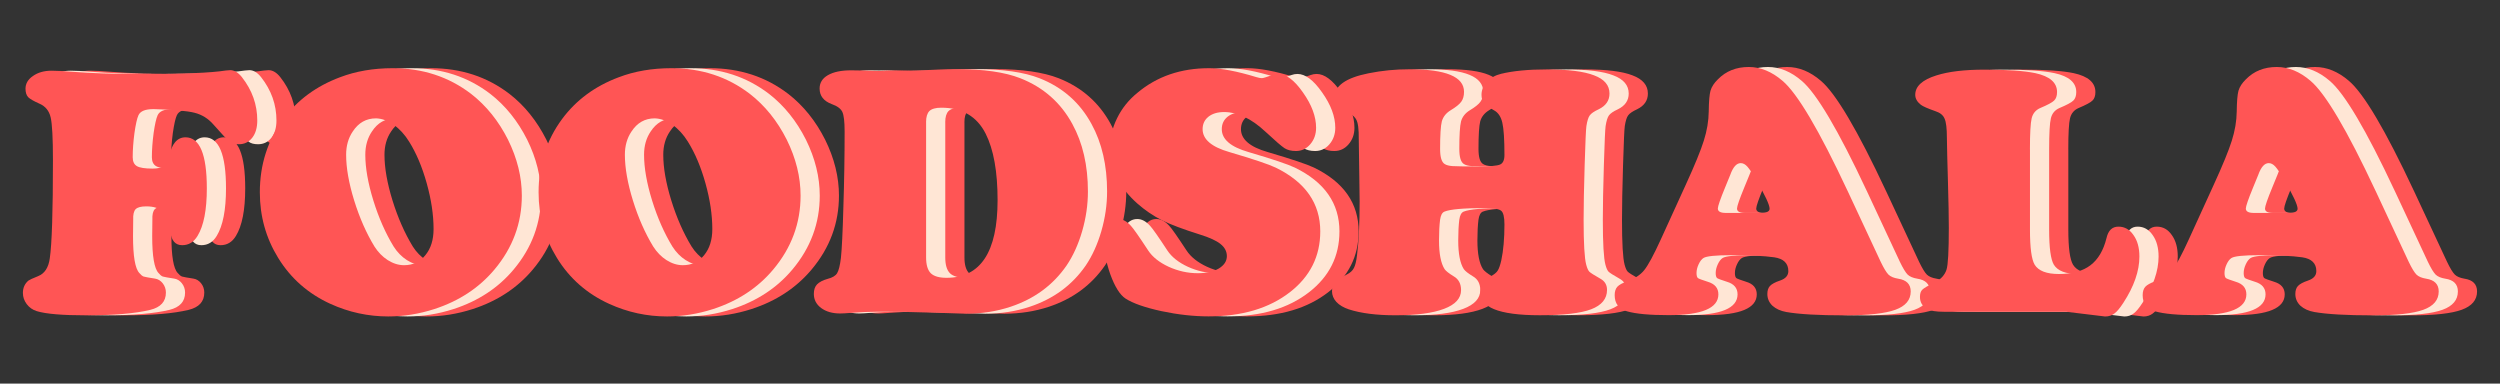 <?xml version="1.0" encoding="UTF-8" standalone="no"?>
<!-- Created with Inkscape (http://www.inkscape.org/) -->

<svg
   xmlns:dc="http://purl.org/dc/elements/1.1/"
   xmlns:cc="http://creativecommons.org/ns#"
   xmlns:rdf="http://www.w3.org/1999/02/22-rdf-syntax-ns#"
   xmlns:svg="http://www.w3.org/2000/svg"
   xmlns="http://www.w3.org/2000/svg"
   xmlns:sodipodi="http://sodipodi.sourceforge.net/DTD/sodipodi-0.dtd"
   xmlns:inkscape="http://www.inkscape.org/namespaces/inkscape"
   width="260.669"
   height="40"
   viewBox="0 0 68.969 10.583"
   version="1.1"
   id="svg8"
   inkscape:version="0.92.4 (5da689c313, 2019-01-14)"
   sodipodi:docname="food-logo.svg">
  <rect x="0" y="0" width="68.969" height="10.583" fill="#333333" stroke="none"/>
  <defs
     id="defs2" />
  <sodipodi:namedview
     id="base"
     pagecolor="#ffffff"
     bordercolor="#666666"
     borderopacity="1.0"
     inkscape:pageopacity="0.0"
     inkscape:pageshadow="2"
     inkscape:zoom="3.959798"
     inkscape:cx="157.96193"
     inkscape:cy="45.662995"
     inkscape:document-units="mm"
     inkscape:current-layer="g833"
     showgrid="false"
     units="px"
     inkscape:window-width="1920"
     inkscape:window-height="1001"
     inkscape:window-x="-9"
     inkscape:window-y="-9"
     inkscape:window-maximized="1" />
  <g
     inkscape:label="Layer 1"
     inkscape:groupmode="layer"
     id="layer1"
     transform="translate(0,-286.417)">
    <g
       id="g833"
       transform="translate(-6.8669523e-8,2.208)">
      <g
         id="g1007">
        <g
           id="g976">
          <g
             id="g946">
            <path
               d="m 5.289,287.219 q -0.333,0 -0.41,0.169 -0.058,0.125 -0.111,0.492 -0.048,0.367 -0.048,0.666 0,0.178 0.116,0.246 0.116,0.068 0.434,0.068 0.212,0 0.314,-0.077 0.101,-0.077 0.14,-0.26 0.111,-0.526 0.453,-0.526 0.588,0 0.588,1.408 0,0.892 -0.256,1.312 -0.154,0.256 -0.424,0.256 -0.285,0 -0.328,-0.381 -0.024,-0.246 -0.063,-0.347 -0.034,-0.101 -0.135,-0.193 -0.159,-0.15 -0.463,-0.15 -0.217,0 -0.294,0.077 -0.077,0.077 -0.068,0.294 0,0.039 -0.005,0.449 0,0.834 0.174,1.018 0.058,0.072 0.116,0.097 0.063,0.019 0.318,0.058 0.125,0.019 0.212,0.13 0.087,0.111 0.087,0.256 0,0.371 -0.434,0.477 -0.627,0.15 -1.76,0.15 -0.994,0 -1.37,-0.116 -0.169,-0.053 -0.275,-0.193 -0.106,-0.14 -0.106,-0.309 0,-0.212 0.154,-0.342 0.039,-0.029 0.265,-0.121 0.27,-0.106 0.323,-0.492 0.087,-0.593 0.087,-2.706 0,-0.912 -0.063,-1.182 -0.063,-0.27 -0.304,-0.376 -0.241,-0.106 -0.318,-0.183 -0.072,-0.082 -0.072,-0.232 0,-0.212 0.207,-0.352 0.207,-0.145 0.511,-0.145 0.193,0 0.564,0.029 0.786,0.063 1.881,0.063 1.751,0 2.359,-0.097 0.082,-0.01 0.125,-0.01 0.169,0 0.323,0.193 0.424,0.54 0.424,1.196 0,0.299 -0.14,0.477 -0.14,0.178 -0.367,0.178 -0.169,0 -0.256,-0.068 -0.087,-0.068 -0.444,-0.473 -0.217,-0.251 -0.526,-0.328 -0.304,-0.077 -1.138,-0.101 z"
               style="font-style:normal;font-variant:normal;font-weight:normal;font-stretch:normal;font-size:9.878px;line-height:1.25;font-family:'Cooper Black';-inkscape-font-specification:'Cooper Black, Normal';font-variant-ligatures:normal;font-variant-caps:normal;font-variant-numeric:normal;font-feature-settings:normal;text-align:start;letter-spacing:0px;word-spacing:0px;writing-mode:lr-tb;text-anchor:start;fill:#ff5555;fill-opacity:1;stroke:none;stroke-width:0.265"
               id="path835"
               inkscape:connector-curvature="0" />
            <path
               d="m 11.889,286.09 q 1.24,0 2.166,0.709 0.627,0.487 1.018,1.264 0.381,0.772 0.381,1.543 0,1.138 -0.752,2.035 -0.637,0.762 -1.664,1.095 -0.632,0.203 -1.268,0.203 -0.834,0 -1.596,-0.347 -0.921,-0.42 -1.442,-1.268 -0.506,-0.82 -0.506,-1.809 0,-1.148 0.651,-2.026 0.579,-0.781 1.558,-1.148 0.656,-0.251 1.457,-0.251 z m -0.458,1.384 q -0.405,0 -0.641,0.362 -0.183,0.27 -0.183,0.641 0,0.545 0.222,1.264 0.222,0.714 0.559,1.268 0.15,0.236 0.367,0.376 0.222,0.14 0.449,0.14 0.367,0 0.588,-0.275 0.227,-0.275 0.227,-0.723 0,-0.584 -0.188,-1.259 -0.188,-0.675 -0.487,-1.153 -0.183,-0.294 -0.424,-0.463 -0.241,-0.169 -0.487,-0.178 z"
               style="font-style:normal;font-variant:normal;font-weight:normal;font-stretch:normal;font-size:9.878px;line-height:1.25;font-family:'Cooper Black';-inkscape-font-specification:'Cooper Black, Normal';font-variant-ligatures:normal;font-variant-caps:normal;font-variant-numeric:normal;font-feature-settings:normal;text-align:start;letter-spacing:0px;word-spacing:0px;writing-mode:lr-tb;text-anchor:start;fill:#ff5555;fill-opacity:1;stroke:none;stroke-width:0.265"
               id="path837"
               inkscape:connector-curvature="0" />
            <path
               d="m 19.58,286.09 q 1.24,0 2.166,0.709 0.627,0.487 1.018,1.264 0.381,0.772 0.381,1.543 0,1.138 -0.752,2.035 -0.637,0.762 -1.664,1.095 -0.632,0.203 -1.268,0.203 -0.834,0 -1.596,-0.347 -0.921,-0.42 -1.442,-1.268 -0.506,-0.82 -0.506,-1.809 0,-1.148 0.651,-2.026 0.579,-0.781 1.558,-1.148 0.656,-0.251 1.457,-0.251 z m -0.458,1.384 q -0.405,0 -0.641,0.362 -0.183,0.27 -0.183,0.641 0,0.545 0.222,1.264 0.222,0.714 0.559,1.268 0.15,0.236 0.367,0.376 0.222,0.14 0.449,0.14 0.367,0 0.588,-0.275 0.227,-0.275 0.227,-0.723 0,-0.584 -0.188,-1.259 -0.188,-0.675 -0.487,-1.153 -0.183,-0.294 -0.424,-0.463 -0.241,-0.169 -0.487,-0.178 z"
               style="font-style:normal;font-variant:normal;font-weight:normal;font-stretch:normal;font-size:9.878px;line-height:1.25;font-family:'Cooper Black';-inkscape-font-specification:'Cooper Black, Normal';font-variant-ligatures:normal;font-variant-caps:normal;font-variant-numeric:normal;font-feature-settings:normal;text-align:start;letter-spacing:0px;word-spacing:0px;writing-mode:lr-tb;text-anchor:start;fill:#ff5555;fill-opacity:1;stroke:none;stroke-width:0.265"
               id="path839"
               inkscape:connector-curvature="0" />
            <path
               d="m 25.594,292.809 h -0.347 q -0.304,0 -0.68,0.029 -0.236,0.019 -0.328,0.019 -0.323,0 -0.526,-0.15 -0.203,-0.15 -0.203,-0.391 0,-0.169 0.087,-0.26 0.092,-0.097 0.294,-0.154 0.193,-0.048 0.26,-0.154 0.068,-0.111 0.106,-0.424 0.039,-0.362 0.068,-1.408 0.034,-1.047 0.034,-2.079 0,-0.405 -0.063,-0.54 -0.063,-0.135 -0.294,-0.217 -0.333,-0.125 -0.333,-0.429 0,-0.236 0.227,-0.367 0.232,-0.135 0.641,-0.135 0.135,0 0.318,0.005 0.405,0.015 0.588,0.015 0.69,0 1.558,-0.043 0.183,-0.01 0.458,-0.01 1.104,0 1.746,0.251 0.955,0.376 1.437,1.264 0.429,0.781 0.429,1.862 0,0.545 -0.159,1.095 -0.159,0.545 -0.429,0.945 -0.559,0.81 -1.543,1.138 -0.579,0.193 -1.235,0.193 l -0.584,-0.019 -0.502,-0.015 q -0.584,-0.019 -1.027,-0.019 z m 1.013,-5.228 v 3.733 q 0,0.304 0.13,0.434 0.13,0.125 0.434,0.125 1.408,0 1.408,-2.141 0,-1.182 -0.328,-1.833 -0.362,-0.719 -1.225,-0.719 -0.232,0 -0.328,0.092 -0.092,0.092 -0.092,0.309 z"
               style="font-style:normal;font-variant:normal;font-weight:normal;font-stretch:normal;font-size:9.878px;line-height:1.25;font-family:'Cooper Black';-inkscape-font-specification:'Cooper Black, Normal';font-variant-ligatures:normal;font-variant-caps:normal;font-variant-numeric:normal;font-feature-settings:normal;text-align:start;letter-spacing:0px;word-spacing:0px;writing-mode:lr-tb;text-anchor:start;fill:#ff5555;fill-opacity:1;stroke:none;stroke-width:0.265"
               id="path841"
               inkscape:connector-curvature="0" />
            <path
               d="m 34.415,286.09 q 0.497,0 1.302,0.246 0.096,0.029 0.154,0.029 0.048,0 0.289,-0.087 0.077,-0.029 0.164,-0.029 0.323,0 0.68,0.511 0.362,0.511 0.362,0.974 0,0.27 -0.164,0.458 -0.159,0.183 -0.391,0.183 -0.193,0 -0.314,-0.077 -0.121,-0.077 -0.531,-0.458 -0.579,-0.54 -1.138,-0.54 -0.27,0 -0.434,0.13 -0.159,0.13 -0.159,0.342 0,0.42 0.738,0.632 0.998,0.294 1.278,0.429 1.23,0.598 1.23,1.76 0,1.027 -0.839,1.678 -0.859,0.666 -2.243,0.666 -0.617,0 -1.302,-0.145 -0.685,-0.15 -0.989,-0.347 -0.232,-0.154 -0.42,-0.67 -0.183,-0.521 -0.183,-1.013 0,-0.236 0.096,-0.357 0.121,-0.154 0.304,-0.154 0.183,0 0.352,0.188 0.101,0.106 0.477,0.68 0.178,0.27 0.564,0.449 0.391,0.178 0.805,0.178 0.357,0 0.579,-0.13 0.222,-0.135 0.222,-0.342 0,-0.193 -0.174,-0.333 -0.174,-0.14 -0.564,-0.26 -0.69,-0.217 -1.051,-0.395 -0.362,-0.183 -0.675,-0.458 -0.762,-0.675 -0.762,-1.534 0,-0.424 0.198,-0.825 0.198,-0.405 0.559,-0.699 0.81,-0.68 1.977,-0.68 z"
               style="font-style:normal;font-variant:normal;font-weight:normal;font-stretch:normal;font-size:9.878px;line-height:1.25;font-family:'Cooper Black';-inkscape-font-specification:'Cooper Black, Normal';font-variant-ligatures:normal;font-variant-caps:normal;font-variant-numeric:normal;font-feature-settings:normal;text-align:start;letter-spacing:0px;word-spacing:0px;writing-mode:lr-tb;text-anchor:start;fill:#ff5555;fill-opacity:1;stroke:none;stroke-width:0.265"
               id="path843"
               inkscape:connector-curvature="0" />
            <path
               d="m 39.943,286.119 q 1.505,0 1.505,0.622 0,0.169 -0.077,0.275 -0.077,0.106 -0.294,0.236 -0.188,0.116 -0.241,0.304 -0.048,0.188 -0.048,0.762 0,0.338 0.125,0.415 0.072,0.048 0.217,0.058 0.15,0.01 0.695,0.01 0.497,0 0.617,-0.053 0.121,-0.053 0.121,-0.265 0,-0.637 -0.058,-0.887 -0.058,-0.251 -0.227,-0.342 -0.212,-0.121 -0.28,-0.203 -0.068,-0.087 -0.068,-0.227 0,-0.198 0.15,-0.357 0.15,-0.164 0.391,-0.222 0.502,-0.121 1.259,-0.121 0.887,0 1.307,0.164 0.424,0.159 0.424,0.502 0,0.289 -0.299,0.434 -0.188,0.087 -0.246,0.169 -0.058,0.077 -0.092,0.294 -0.019,0.121 -0.048,1.071 -0.029,0.95 -0.029,1.51 0,0.979 0.072,1.244 0.039,0.145 0.087,0.193 0.048,0.048 0.304,0.193 0.183,0.101 0.183,0.309 0,0.367 -0.439,0.535 -0.434,0.164 -1.413,0.164 -0.859,0 -1.268,-0.169 -0.371,-0.154 -0.371,-0.477 0,-0.275 0.285,-0.429 0.14,-0.077 0.188,-0.154 0.053,-0.077 0.101,-0.285 0.087,-0.405 0.087,-0.994 0,-0.304 -0.092,-0.376 -0.087,-0.072 -0.463,-0.072 -0.863,0 -1.1,0.097 -0.096,0.039 -0.121,0.227 -0.029,0.232 -0.029,0.569 0,0.55 0.154,0.791 0.053,0.077 0.251,0.198 0.203,0.116 0.203,0.381 0,0.338 -0.468,0.516 -0.468,0.178 -1.336,0.178 -0.791,0 -1.293,-0.164 -0.217,-0.072 -0.342,-0.203 -0.121,-0.135 -0.121,-0.294 0,-0.159 0.077,-0.246 0.077,-0.087 0.338,-0.222 0.135,-0.068 0.188,-0.174 0.058,-0.106 0.087,-0.357 0.072,-0.564 0.072,-1.476 0,-0.169 -0.005,-0.4 -0.019,-1.158 -0.019,-1.322 0.005,-0.415 -0.072,-0.545 -0.072,-0.135 -0.391,-0.294 -0.212,-0.101 -0.212,-0.304 0,-0.487 0.945,-0.675 0.55,-0.111 1.129,-0.111 z"
               style="font-style:normal;font-variant:normal;font-weight:normal;font-stretch:normal;font-size:9.878px;line-height:1.25;font-family:'Cooper Black';-inkscape-font-specification:'Cooper Black, Normal';font-variant-ligatures:normal;font-variant-caps:normal;font-variant-numeric:normal;font-feature-settings:normal;text-align:start;letter-spacing:0px;word-spacing:0px;writing-mode:lr-tb;text-anchor:start;fill:#ff5555;fill-opacity:1;stroke:none;stroke-width:0.265"
               id="path845"
               inkscape:connector-curvature="0" />
            <path
               d="m 52.03,289.476 0.912,1.953 q 0.13,0.27 0.217,0.357 0.087,0.082 0.265,0.111 0.347,0.053 0.347,0.352 0,0.352 -0.424,0.506 -0.424,0.154 -1.389,0.154 -1.09,0 -1.616,-0.092 -0.241,-0.043 -0.386,-0.174 -0.14,-0.135 -0.14,-0.323 0,-0.145 0.072,-0.222 0.077,-0.082 0.28,-0.15 0.227,-0.077 0.227,-0.26 0,-0.323 -0.391,-0.381 -0.42,-0.058 -1.182,-0.058 -0.641,0 -0.767,0.077 -0.077,0.048 -0.135,0.174 -0.058,0.125 -0.058,0.241 0,0.106 0.039,0.14 0.043,0.029 0.27,0.101 0.294,0.087 0.294,0.347 0,0.574 -1.375,0.574 -0.781,0 -1.148,-0.106 -0.338,-0.101 -0.338,-0.444 0,-0.15 0.072,-0.232 0.077,-0.082 0.27,-0.15 0.314,-0.111 0.473,-0.309 0.164,-0.203 0.463,-0.859 l 0.68,-1.49 q 0.376,-0.82 0.502,-1.225 0.13,-0.41 0.135,-0.801 0.005,-0.415 0.048,-0.574 0.048,-0.164 0.207,-0.318 0.333,-0.338 0.849,-0.338 0.487,0 0.931,0.381 0.617,0.521 1.794,3.034 z m -3.357,0.608 h 0.945 q 0.26,0 0.26,-0.116 0,-0.159 -0.362,-0.781 -0.164,-0.285 -0.251,-0.381 -0.087,-0.097 -0.183,-0.097 -0.174,0 -0.289,0.323 -0.019,0.043 -0.14,0.342 -0.203,0.492 -0.203,0.588 0,0.121 0.222,0.121 z"
               style="font-style:normal;font-variant:normal;font-weight:normal;font-stretch:normal;font-size:9.878px;line-height:1.25;font-family:'Cooper Black';-inkscape-font-specification:'Cooper Black, Normal';font-variant-ligatures:normal;font-variant-caps:normal;font-variant-numeric:normal;font-feature-settings:normal;text-align:start;letter-spacing:0px;word-spacing:0px;writing-mode:lr-tb;text-anchor:start;fill:#ff5555;fill-opacity:1;stroke:none;stroke-width:0.265"
               id="path847"
               inkscape:connector-curvature="0" />
            <path
               d="m 57.06,288.333 v 2.214 q 0,0.748 0.13,0.965 0.159,0.256 0.67,0.256 0.55,0 0.868,-0.241 0.318,-0.241 0.444,-0.752 0.072,-0.314 0.328,-0.314 0.256,0 0.415,0.232 0.164,0.227 0.164,0.593 0,0.598 -0.444,1.278 -0.14,0.217 -0.246,0.294 -0.106,0.082 -0.256,0.082 l -1.071,-0.13 h -3.371 q -0.333,0 -0.468,-0.077 -0.198,-0.111 -0.198,-0.333 0,-0.135 0.063,-0.198 0.068,-0.068 0.318,-0.188 0.275,-0.13 0.352,-0.367 0.063,-0.198 0.063,-1.153 0,-0.444 -0.024,-1.278 -0.024,-0.801 -0.029,-1.206 0,-0.386 -0.063,-0.526 -0.058,-0.145 -0.251,-0.207 -0.318,-0.111 -0.405,-0.178 -0.154,-0.121 -0.154,-0.275 0,-0.352 0.584,-0.535 0.497,-0.159 1.331,-0.159 0.936,0 1.399,0.097 0.598,0.13 0.598,0.521 0,0.159 -0.082,0.236 -0.077,0.077 -0.386,0.207 -0.183,0.082 -0.232,0.28 -0.048,0.198 -0.048,0.863 z"
               style="font-style:normal;font-variant:normal;font-weight:normal;font-stretch:normal;font-size:9.878px;line-height:1.25;font-family:'Cooper Black';-inkscape-font-specification:'Cooper Black, Normal';font-variant-ligatures:normal;font-variant-caps:normal;font-variant-numeric:normal;font-feature-settings:normal;text-align:start;letter-spacing:0px;word-spacing:0px;writing-mode:lr-tb;text-anchor:start;fill:#ff5555;fill-opacity:1;stroke:none;stroke-width:0.265"
               id="path849"
               inkscape:connector-curvature="0" />
            <path
               d="m 66.595,289.476 0.912,1.953 q 0.13,0.27 0.217,0.357 0.087,0.082 0.265,0.111 0.347,0.053 0.347,0.352 0,0.352 -0.424,0.506 -0.424,0.154 -1.389,0.154 -1.09,0 -1.616,-0.092 -0.241,-0.043 -0.386,-0.174 -0.14,-0.135 -0.14,-0.323 0,-0.145 0.072,-0.222 0.077,-0.082 0.28,-0.15 0.227,-0.077 0.227,-0.26 0,-0.323 -0.391,-0.381 -0.42,-0.058 -1.182,-0.058 -0.641,0 -0.767,0.077 -0.077,0.048 -0.135,0.174 -0.058,0.125 -0.058,0.241 0,0.106 0.039,0.14 0.043,0.029 0.27,0.101 0.294,0.087 0.294,0.347 0,0.574 -1.375,0.574 -0.781,0 -1.148,-0.106 -0.338,-0.101 -0.338,-0.444 0,-0.15 0.072,-0.232 0.077,-0.082 0.27,-0.15 0.314,-0.111 0.473,-0.309 0.164,-0.203 0.463,-0.859 l 0.68,-1.49 q 0.376,-0.82 0.502,-1.225 0.13,-0.41 0.135,-0.801 0.005,-0.415 0.048,-0.574 0.048,-0.164 0.207,-0.318 0.333,-0.338 0.849,-0.338 0.487,0 0.931,0.381 0.617,0.521 1.794,3.034 z m -3.357,0.608 h 0.945 q 0.26,0 0.26,-0.116 0,-0.159 -0.362,-0.781 -0.164,-0.285 -0.251,-0.381 -0.087,-0.097 -0.183,-0.097 -0.174,0 -0.289,0.323 -0.019,0.043 -0.14,0.342 -0.203,0.492 -0.203,0.588 0,0.121 0.222,0.121 z"
               style="font-style:normal;font-variant:normal;font-weight:normal;font-stretch:normal;font-size:9.878px;line-height:1.25;font-family:'Cooper Black';-inkscape-font-specification:'Cooper Black, Normal';font-variant-ligatures:normal;font-variant-caps:normal;font-variant-numeric:normal;font-feature-settings:normal;text-align:start;letter-spacing:0px;word-spacing:0px;writing-mode:lr-tb;text-anchor:start;fill:#ff5555;fill-opacity:1;stroke:none;stroke-width:0.265"
               id="path851"
               inkscape:connector-curvature="0" />
            <path
               d="m 4.759,287.219 q -0.333,0 -0.41,0.169 -0.058,0.125 -0.111,0.492 -0.048,0.367 -0.048,0.666 0,0.178 0.116,0.246 0.116,0.068 0.434,0.068 0.212,0 0.314,-0.077 0.101,-0.077 0.14,-0.26 0.111,-0.526 0.453,-0.526 0.588,0 0.588,1.408 0,0.892 -0.256,1.312 -0.154,0.256 -0.424,0.256 -0.285,0 -0.328,-0.381 -0.024,-0.246 -0.063,-0.347 -0.034,-0.101 -0.135,-0.193 -0.159,-0.15 -0.463,-0.15 -0.217,0 -0.294,0.077 -0.077,0.077 -0.068,0.294 0,0.039 -0.005,0.449 0,0.834 0.174,1.018 0.058,0.072 0.116,0.097 0.063,0.019 0.318,0.058 0.125,0.019 0.212,0.13 0.087,0.111 0.087,0.256 0,0.371 -0.434,0.477 -0.627,0.15 -1.76,0.15 -0.994,0 -1.37,-0.116 -0.169,-0.053 -0.275,-0.193 -0.106,-0.14 -0.106,-0.309 0,-0.212 0.154,-0.342 0.039,-0.029 0.265,-0.121 0.27,-0.106 0.323,-0.492 0.087,-0.593 0.087,-2.706 0,-0.912 -0.063,-1.182 -0.063,-0.27 -0.304,-0.376 -0.241,-0.106 -0.318,-0.183 -0.072,-0.082 -0.072,-0.232 0,-0.212 0.207,-0.352 0.207,-0.145 0.511,-0.145 0.193,0 0.564,0.029 0.786,0.063 1.881,0.063 1.751,0 2.359,-0.097 0.082,-0.01 0.125,-0.01 0.169,0 0.323,0.193 0.424,0.54 0.424,1.196 0,0.299 -0.14,0.477 -0.14,0.178 -0.367,0.178 -0.169,0 -0.256,-0.068 -0.087,-0.068 -0.444,-0.473 -0.217,-0.251 -0.526,-0.328 -0.304,-0.077 -1.138,-0.101 z"
               style="font-style:normal;font-variant:normal;font-weight:normal;font-stretch:normal;font-size:9.878px;line-height:1.25;font-family:'Cooper Black';-inkscape-font-specification:'Cooper Black, Normal';font-variant-ligatures:normal;font-variant-caps:normal;font-variant-numeric:normal;font-feature-settings:normal;text-align:start;letter-spacing:0px;word-spacing:0px;writing-mode:lr-tb;text-anchor:start;fill:#ffe6d5;fill-opacity:1;stroke:none;stroke-width:0.265"
               id="path854"
               inkscape:connector-curvature="0" />
            <path
               d="m 11.36,286.09 q 1.24,0 2.166,0.709 0.627,0.487 1.018,1.264 0.381,0.772 0.381,1.543 0,1.138 -0.752,2.035 -0.637,0.762 -1.664,1.095 -0.632,0.203 -1.268,0.203 -0.834,0 -1.596,-0.347 -0.921,-0.42 -1.442,-1.268 -0.506,-0.82 -0.506,-1.809 0,-1.148 0.651,-2.026 0.579,-0.781 1.558,-1.148 0.656,-0.251 1.457,-0.251 z m -0.458,1.384 q -0.405,0 -0.641,0.362 -0.183,0.27 -0.183,0.641 0,0.545 0.222,1.264 0.222,0.714 0.559,1.268 0.15,0.236 0.367,0.376 0.222,0.14 0.449,0.14 0.367,0 0.588,-0.275 0.227,-0.275 0.227,-0.723 0,-0.584 -0.188,-1.259 -0.188,-0.675 -0.487,-1.153 -0.183,-0.294 -0.424,-0.463 -0.241,-0.169 -0.487,-0.178 z"
               style="font-style:normal;font-variant:normal;font-weight:normal;font-stretch:normal;font-size:9.878px;line-height:1.25;font-family:'Cooper Black';-inkscape-font-specification:'Cooper Black, Normal';font-variant-ligatures:normal;font-variant-caps:normal;font-variant-numeric:normal;font-feature-settings:normal;text-align:start;letter-spacing:0px;word-spacing:0px;writing-mode:lr-tb;text-anchor:start;fill:#ffe6d5;fill-opacity:1;stroke:none;stroke-width:0.265"
               id="path856"
               inkscape:connector-curvature="0" />
            <path
               d="m 19.05,286.09 q 1.24,0 2.166,0.709 0.627,0.487 1.018,1.264 0.381,0.772 0.381,1.543 0,1.138 -0.752,2.035 -0.637,0.762 -1.664,1.095 -0.632,0.203 -1.268,0.203 -0.834,0 -1.596,-0.347 -0.921,-0.42 -1.442,-1.268 -0.506,-0.82 -0.506,-1.809 0,-1.148 0.651,-2.026 0.579,-0.781 1.558,-1.148 0.656,-0.251 1.457,-0.251 z m -0.458,1.384 q -0.405,0 -0.641,0.362 -0.183,0.27 -0.183,0.641 0,0.545 0.222,1.264 0.222,0.714 0.559,1.268 0.15,0.236 0.367,0.376 0.222,0.14 0.449,0.14 0.367,0 0.588,-0.275 0.227,-0.275 0.227,-0.723 0,-0.584 -0.188,-1.259 -0.188,-0.675 -0.487,-1.153 -0.183,-0.294 -0.424,-0.463 -0.241,-0.169 -0.487,-0.178 z"
               style="font-style:normal;font-variant:normal;font-weight:normal;font-stretch:normal;font-size:9.878px;line-height:1.25;font-family:'Cooper Black';-inkscape-font-specification:'Cooper Black, Normal';font-variant-ligatures:normal;font-variant-caps:normal;font-variant-numeric:normal;font-feature-settings:normal;text-align:start;letter-spacing:0px;word-spacing:0px;writing-mode:lr-tb;text-anchor:start;fill:#ffe6d5;fill-opacity:1;stroke:none;stroke-width:0.265"
               id="path858"
               inkscape:connector-curvature="0" />
            <path
               d="m 25.065,292.809 h -0.347 q -0.304,0 -0.68,0.029 -0.236,0.019 -0.328,0.019 -0.323,0 -0.526,-0.15 -0.203,-0.15 -0.203,-0.391 0,-0.169 0.087,-0.26 0.092,-0.097 0.294,-0.154 0.193,-0.048 0.26,-0.154 0.068,-0.111 0.106,-0.424 0.039,-0.362 0.068,-1.408 0.034,-1.047 0.034,-2.079 0,-0.405 -0.063,-0.54 -0.063,-0.135 -0.294,-0.217 -0.333,-0.125 -0.333,-0.429 0,-0.236 0.227,-0.367 0.232,-0.135 0.641,-0.135 0.135,0 0.318,0.005 0.405,0.015 0.588,0.015 0.69,0 1.558,-0.043 0.183,-0.01 0.458,-0.01 1.104,0 1.746,0.251 0.955,0.376 1.437,1.264 0.429,0.781 0.429,1.862 0,0.545 -0.159,1.095 -0.159,0.545 -0.429,0.945 -0.559,0.81 -1.543,1.138 -0.579,0.193 -1.235,0.193 l -0.584,-0.019 -0.502,-0.015 q -0.584,-0.019 -1.027,-0.019 z m 1.013,-5.228 v 3.733 q 0,0.304 0.13,0.434 0.13,0.125 0.434,0.125 1.408,0 1.408,-2.141 0,-1.182 -0.328,-1.833 -0.362,-0.719 -1.225,-0.719 -0.232,0 -0.328,0.092 -0.092,0.092 -0.092,0.309 z"
               style="font-style:normal;font-variant:normal;font-weight:normal;font-stretch:normal;font-size:9.878px;line-height:1.25;font-family:'Cooper Black';-inkscape-font-specification:'Cooper Black, Normal';font-variant-ligatures:normal;font-variant-caps:normal;font-variant-numeric:normal;font-feature-settings:normal;text-align:start;letter-spacing:0px;word-spacing:0px;writing-mode:lr-tb;text-anchor:start;fill:#ffe6d5;fill-opacity:1;stroke:none;stroke-width:0.265"
               id="path860"
               inkscape:connector-curvature="0" />
            <path
               d="m 33.886,286.09 q 0.497,0 1.302,0.246 0.096,0.029 0.154,0.029 0.048,0 0.289,-0.087 0.077,-0.029 0.164,-0.029 0.323,0 0.68,0.511 0.362,0.511 0.362,0.974 0,0.27 -0.164,0.458 -0.159,0.183 -0.391,0.183 -0.193,0 -0.314,-0.077 -0.121,-0.077 -0.531,-0.458 -0.579,-0.54 -1.138,-0.54 -0.27,0 -0.434,0.13 -0.159,0.13 -0.159,0.342 0,0.42 0.738,0.632 0.998,0.294 1.278,0.429 1.23,0.598 1.23,1.76 0,1.027 -0.839,1.678 -0.859,0.666 -2.243,0.666 -0.617,0 -1.302,-0.145 -0.685,-0.15 -0.989,-0.347 -0.232,-0.154 -0.42,-0.67 -0.183,-0.521 -0.183,-1.013 0,-0.236 0.096,-0.357 0.121,-0.154 0.304,-0.154 0.183,0 0.352,0.188 0.101,0.106 0.477,0.68 0.178,0.27 0.564,0.449 0.391,0.178 0.805,0.178 0.357,0 0.579,-0.13 0.222,-0.135 0.222,-0.342 0,-0.193 -0.174,-0.333 -0.174,-0.14 -0.564,-0.26 -0.69,-0.217 -1.051,-0.395 -0.362,-0.183 -0.675,-0.458 -0.762,-0.675 -0.762,-1.534 0,-0.424 0.198,-0.825 0.198,-0.405 0.559,-0.699 0.81,-0.68 1.977,-0.68 z"
               style="font-style:normal;font-variant:normal;font-weight:normal;font-stretch:normal;font-size:9.878px;line-height:1.25;font-family:'Cooper Black';-inkscape-font-specification:'Cooper Black, Normal';font-variant-ligatures:normal;font-variant-caps:normal;font-variant-numeric:normal;font-feature-settings:normal;text-align:start;letter-spacing:0px;word-spacing:0px;writing-mode:lr-tb;text-anchor:start;fill:#ffe6d5;fill-opacity:1;stroke:none;stroke-width:0.265"
               id="path862"
               inkscape:connector-curvature="0" />
            <path
               d="m 39.414,286.119 q 1.505,0 1.505,0.622 0,0.169 -0.077,0.275 -0.077,0.106 -0.294,0.236 -0.188,0.116 -0.241,0.304 -0.048,0.188 -0.048,0.762 0,0.338 0.125,0.415 0.072,0.048 0.217,0.058 0.15,0.01 0.695,0.01 0.497,0 0.617,-0.053 0.121,-0.053 0.121,-0.265 0,-0.637 -0.058,-0.887 -0.058,-0.251 -0.227,-0.342 -0.212,-0.121 -0.28,-0.203 -0.068,-0.087 -0.068,-0.227 0,-0.198 0.15,-0.357 0.15,-0.164 0.391,-0.222 0.502,-0.121 1.259,-0.121 0.887,0 1.307,0.164 0.424,0.159 0.424,0.502 0,0.289 -0.299,0.434 -0.188,0.087 -0.246,0.169 -0.058,0.077 -0.092,0.294 -0.019,0.121 -0.048,1.071 -0.029,0.95 -0.029,1.51 0,0.979 0.072,1.244 0.039,0.145 0.087,0.193 0.048,0.048 0.304,0.193 0.183,0.101 0.183,0.309 0,0.367 -0.439,0.535 -0.434,0.164 -1.413,0.164 -0.859,0 -1.268,-0.169 -0.371,-0.154 -0.371,-0.477 0,-0.275 0.285,-0.429 0.14,-0.077 0.188,-0.154 0.053,-0.077 0.101,-0.285 0.087,-0.405 0.087,-0.994 0,-0.304 -0.092,-0.376 -0.087,-0.072 -0.463,-0.072 -0.863,0 -1.1,0.097 -0.096,0.039 -0.121,0.227 -0.029,0.232 -0.029,0.569 0,0.55 0.154,0.791 0.053,0.077 0.251,0.198 0.203,0.116 0.203,0.381 0,0.338 -0.468,0.516 -0.468,0.178 -1.336,0.178 -0.791,0 -1.293,-0.164 -0.217,-0.072 -0.342,-0.203 -0.121,-0.135 -0.121,-0.294 0,-0.159 0.077,-0.246 0.077,-0.087 0.338,-0.222 0.135,-0.068 0.188,-0.174 0.058,-0.106 0.087,-0.357 0.072,-0.564 0.072,-1.476 0,-0.169 -0.005,-0.4 -0.019,-1.158 -0.019,-1.322 0.005,-0.415 -0.072,-0.545 -0.072,-0.135 -0.391,-0.294 -0.212,-0.101 -0.212,-0.304 0,-0.487 0.945,-0.675 0.55,-0.111 1.129,-0.111 z"
               style="font-style:normal;font-variant:normal;font-weight:normal;font-stretch:normal;font-size:9.878px;line-height:1.25;font-family:'Cooper Black';-inkscape-font-specification:'Cooper Black, Normal';font-variant-ligatures:normal;font-variant-caps:normal;font-variant-numeric:normal;font-feature-settings:normal;text-align:start;letter-spacing:0px;word-spacing:0px;writing-mode:lr-tb;text-anchor:start;fill:#ffe6d5;fill-opacity:1;stroke:none;stroke-width:0.265"
               id="path864"
               inkscape:connector-curvature="0" />
            <path
               d="m 51.5,289.476 0.912,1.953 q 0.13,0.27 0.217,0.357 0.087,0.082 0.265,0.111 0.347,0.053 0.347,0.352 0,0.352 -0.424,0.506 -0.424,0.154 -1.389,0.154 -1.09,0 -1.616,-0.092 -0.241,-0.043 -0.386,-0.174 -0.14,-0.135 -0.14,-0.323 0,-0.145 0.072,-0.222 0.077,-0.082 0.28,-0.15 0.227,-0.077 0.227,-0.26 0,-0.323 -0.391,-0.381 -0.42,-0.058 -1.182,-0.058 -0.641,0 -0.767,0.077 -0.077,0.048 -0.135,0.174 -0.058,0.125 -0.058,0.241 0,0.106 0.039,0.14 0.043,0.029 0.27,0.101 0.294,0.087 0.294,0.347 0,0.574 -1.375,0.574 -0.781,0 -1.148,-0.106 -0.338,-0.101 -0.338,-0.444 0,-0.15 0.072,-0.232 0.077,-0.082 0.27,-0.15 0.314,-0.111 0.473,-0.309 0.164,-0.203 0.463,-0.859 l 0.68,-1.49 q 0.376,-0.82 0.502,-1.225 0.13,-0.41 0.135,-0.801 0.005,-0.415 0.048,-0.574 0.048,-0.164 0.207,-0.318 0.333,-0.338 0.849,-0.338 0.487,0 0.931,0.381 0.617,0.521 1.794,3.034 z m -3.357,0.608 h 0.945 q 0.26,0 0.26,-0.116 0,-0.159 -0.362,-0.781 -0.164,-0.285 -0.251,-0.381 -0.087,-0.097 -0.183,-0.097 -0.174,0 -0.289,0.323 -0.019,0.043 -0.14,0.342 -0.203,0.492 -0.203,0.588 0,0.121 0.222,0.121 z"
               style="font-style:normal;font-variant:normal;font-weight:normal;font-stretch:normal;font-size:9.878px;line-height:1.25;font-family:'Cooper Black';-inkscape-font-specification:'Cooper Black, Normal';font-variant-ligatures:normal;font-variant-caps:normal;font-variant-numeric:normal;font-feature-settings:normal;text-align:start;letter-spacing:0px;word-spacing:0px;writing-mode:lr-tb;text-anchor:start;fill:#ffe6d5;fill-opacity:1;stroke:none;stroke-width:0.265"
               id="path866"
               inkscape:connector-curvature="0" />
            <path
               d="m 56.531,288.333 v 2.214 q 0,0.748 0.13,0.965 0.159,0.256 0.67,0.256 0.55,0 0.868,-0.241 0.318,-0.241 0.444,-0.752 0.072,-0.314 0.328,-0.314 0.256,0 0.415,0.232 0.164,0.227 0.164,0.593 0,0.598 -0.444,1.278 -0.14,0.217 -0.246,0.294 -0.106,0.082 -0.256,0.082 l -1.071,-0.13 H 54.163 q -0.333,0 -0.468,-0.077 -0.198,-0.111 -0.198,-0.333 0,-0.135 0.063,-0.198 0.068,-0.068 0.318,-0.188 0.275,-0.13 0.352,-0.367 0.063,-0.198 0.063,-1.153 0,-0.444 -0.024,-1.278 -0.024,-0.801 -0.029,-1.206 0,-0.386 -0.063,-0.526 -0.058,-0.145 -0.251,-0.207 -0.318,-0.111 -0.405,-0.178 -0.154,-0.121 -0.154,-0.275 0,-0.352 0.584,-0.535 0.497,-0.159 1.331,-0.159 0.936,0 1.399,0.097 0.598,0.13 0.598,0.521 0,0.159 -0.082,0.236 -0.077,0.077 -0.386,0.207 -0.183,0.082 -0.232,0.28 -0.048,0.198 -0.048,0.863 z"
               style="font-style:normal;font-variant:normal;font-weight:normal;font-stretch:normal;font-size:9.878px;line-height:1.25;font-family:'Cooper Black';-inkscape-font-specification:'Cooper Black, Normal';font-variant-ligatures:normal;font-variant-caps:normal;font-variant-numeric:normal;font-feature-settings:normal;text-align:start;letter-spacing:0px;word-spacing:0px;writing-mode:lr-tb;text-anchor:start;fill:#ffe6d5;fill-opacity:1;stroke:none;stroke-width:0.265"
               id="path868"
               inkscape:connector-curvature="0" />
            <path
               d="m 66.066,289.476 0.912,1.953 q 0.13,0.27 0.217,0.357 0.087,0.082 0.265,0.111 0.347,0.053 0.347,0.352 0,0.352 -0.424,0.506 -0.424,0.154 -1.389,0.154 -1.09,0 -1.616,-0.092 -0.241,-0.043 -0.386,-0.174 -0.14,-0.135 -0.14,-0.323 0,-0.145 0.072,-0.222 0.077,-0.082 0.28,-0.15 0.227,-0.077 0.227,-0.26 0,-0.323 -0.391,-0.381 -0.42,-0.058 -1.182,-0.058 -0.641,0 -0.767,0.077 -0.077,0.048 -0.135,0.174 -0.058,0.125 -0.058,0.241 0,0.106 0.039,0.14 0.043,0.029 0.27,0.101 0.294,0.087 0.294,0.347 0,0.574 -1.375,0.574 -0.781,0 -1.148,-0.106 -0.338,-0.101 -0.338,-0.444 0,-0.15 0.072,-0.232 0.077,-0.082 0.27,-0.15 0.314,-0.111 0.473,-0.309 0.164,-0.203 0.463,-0.859 l 0.68,-1.49 q 0.376,-0.82 0.502,-1.225 0.13,-0.41 0.135,-0.801 0.005,-0.415 0.048,-0.574 0.048,-0.164 0.207,-0.318 0.333,-0.338 0.849,-0.338 0.487,0 0.931,0.381 0.617,0.521 1.794,3.034 z m -3.357,0.608 h 0.945 q 0.26,0 0.26,-0.116 0,-0.159 -0.362,-0.781 -0.164,-0.285 -0.251,-0.381 -0.087,-0.097 -0.183,-0.097 -0.174,0 -0.289,0.323 -0.019,0.043 -0.14,0.342 -0.203,0.492 -0.203,0.588 0,0.121 0.222,0.121 z"
               style="font-style:normal;font-variant:normal;font-weight:normal;font-stretch:normal;font-size:9.878px;line-height:1.25;font-family:'Cooper Black';-inkscape-font-specification:'Cooper Black, Normal';font-variant-ligatures:normal;font-variant-caps:normal;font-variant-numeric:normal;font-feature-settings:normal;text-align:start;letter-spacing:0px;word-spacing:0px;writing-mode:lr-tb;text-anchor:start;fill:#ffe6d5;fill-opacity:1;stroke:none;stroke-width:0.265"
               id="path870"
               inkscape:connector-curvature="0" />
            <path
               d="m 4.23,287.219 q -0.333,0 -0.41,0.169 -0.058,0.125 -0.111,0.492 -0.048,0.367 -0.048,0.666 0,0.178 0.116,0.246 0.116,0.068 0.434,0.068 0.212,0 0.314,-0.077 0.101,-0.077 0.14,-0.26 0.111,-0.526 0.453,-0.526 0.588,0 0.588,1.408 0,0.892 -0.256,1.312 -0.154,0.256 -0.424,0.256 -0.285,0 -0.328,-0.381 -0.024,-0.246 -0.063,-0.347 -0.034,-0.101 -0.135,-0.193 -0.159,-0.15 -0.463,-0.15 -0.217,0 -0.294,0.077 -0.077,0.077 -0.068,0.294 0,0.039 -0.005,0.449 0,0.834 0.174,1.018 0.058,0.072 0.116,0.097 0.063,0.019 0.318,0.058 0.125,0.019 0.212,0.13 0.087,0.111 0.087,0.256 0,0.371 -0.434,0.477 -0.627,0.15 -1.76,0.15 -0.994,0 -1.37,-0.116 -0.169,-0.053 -0.275,-0.193 -0.106,-0.14 -0.106,-0.309 0,-0.212 0.154,-0.342 0.039,-0.029 0.265,-0.121 0.27,-0.106 0.323,-0.492 0.087,-0.593 0.087,-2.706 0,-0.912 -0.063,-1.182 -0.063,-0.27 -0.304,-0.376 -0.241,-0.106 -0.318,-0.183 -0.072,-0.082 -0.072,-0.232 0,-0.212 0.207,-0.352 0.207,-0.145 0.511,-0.145 0.193,0 0.564,0.029 0.786,0.063 1.881,0.063 1.751,0 2.359,-0.097 0.082,-0.01 0.125,-0.01 0.169,0 0.323,0.193 0.424,0.54 0.424,1.196 0,0.299 -0.14,0.477 -0.14,0.178 -0.367,0.178 -0.169,0 -0.256,-0.068 -0.087,-0.068 -0.444,-0.473 -0.217,-0.251 -0.526,-0.328 -0.304,-0.077 -1.138,-0.101 z"
               style="font-style:normal;font-variant:normal;font-weight:normal;font-stretch:normal;font-size:9.878px;line-height:1.25;font-family:'Cooper Black';-inkscape-font-specification:'Cooper Black, Normal';font-variant-ligatures:normal;font-variant-caps:normal;font-variant-numeric:normal;font-feature-settings:normal;text-align:start;letter-spacing:0px;word-spacing:0px;writing-mode:lr-tb;text-anchor:start;fill:#ff5555;fill-opacity:1;stroke:none;stroke-width:0.265"
               id="path873"
               inkscape:connector-curvature="0" />
            <path
               d="m 10.831,286.09 q 1.24,0 2.166,0.709 0.627,0.487 1.018,1.264 0.381,0.772 0.381,1.543 0,1.138 -0.752,2.035 -0.637,0.762 -1.664,1.095 -0.632,0.203 -1.268,0.203 -0.834,0 -1.596,-0.347 -0.921,-0.42 -1.442,-1.268 -0.506,-0.82 -0.506,-1.809 0,-1.148 0.651,-2.026 0.579,-0.781 1.558,-1.148 0.656,-0.251 1.457,-0.251 z m -0.458,1.384 q -0.405,0 -0.641,0.362 -0.183,0.27 -0.183,0.641 0,0.545 0.222,1.264 0.222,0.714 0.559,1.268 0.15,0.236 0.367,0.376 0.222,0.14 0.449,0.14 0.367,0 0.588,-0.275 0.227,-0.275 0.227,-0.723 0,-0.584 -0.188,-1.259 -0.188,-0.675 -0.487,-1.153 -0.183,-0.294 -0.424,-0.463 -0.241,-0.169 -0.487,-0.178 z"
               style="font-style:normal;font-variant:normal;font-weight:normal;font-stretch:normal;font-size:9.878px;line-height:1.25;font-family:'Cooper Black';-inkscape-font-specification:'Cooper Black, Normal';font-variant-ligatures:normal;font-variant-caps:normal;font-variant-numeric:normal;font-feature-settings:normal;text-align:start;letter-spacing:0px;word-spacing:0px;writing-mode:lr-tb;text-anchor:start;fill:#ff5555;fill-opacity:1;stroke:none;stroke-width:0.265"
               id="path875"
               inkscape:connector-curvature="0" />
            <path
               d="m 18.521,286.09 q 1.24,0 2.166,0.709 0.627,0.487 1.018,1.264 0.381,0.772 0.381,1.543 0,1.138 -0.752,2.035 -0.637,0.762 -1.664,1.095 -0.632,0.203 -1.268,0.203 -0.834,0 -1.596,-0.347 -0.921,-0.42 -1.442,-1.268 -0.506,-0.82 -0.506,-1.809 0,-1.148 0.651,-2.026 0.579,-0.781 1.558,-1.148 0.656,-0.251 1.457,-0.251 z m -0.458,1.384 q -0.405,0 -0.641,0.362 -0.183,0.27 -0.183,0.641 0,0.545 0.222,1.264 0.222,0.714 0.559,1.268 0.15,0.236 0.367,0.376 0.222,0.14 0.449,0.14 0.367,0 0.588,-0.275 0.227,-0.275 0.227,-0.723 0,-0.584 -0.188,-1.259 -0.188,-0.675 -0.487,-1.153 -0.183,-0.294 -0.424,-0.463 -0.241,-0.169 -0.487,-0.178 z"
               style="font-style:normal;font-variant:normal;font-weight:normal;font-stretch:normal;font-size:9.878px;line-height:1.25;font-family:'Cooper Black';-inkscape-font-specification:'Cooper Black, Normal';font-variant-ligatures:normal;font-variant-caps:normal;font-variant-numeric:normal;font-feature-settings:normal;text-align:start;letter-spacing:0px;word-spacing:0px;writing-mode:lr-tb;text-anchor:start;fill:#ff5555;fill-opacity:1;stroke:none;stroke-width:0.265"
               id="path877"
               inkscape:connector-curvature="0" />
            <path
               d="m 24.536,292.809 h -0.347 q -0.304,0 -0.68,0.029 -0.236,0.019 -0.328,0.019 -0.323,0 -0.526,-0.15 -0.203,-0.15 -0.203,-0.391 0,-0.169 0.087,-0.26 0.092,-0.097 0.294,-0.154 0.193,-0.048 0.26,-0.154 0.068,-0.111 0.106,-0.424 0.039,-0.362 0.068,-1.408 0.034,-1.047 0.034,-2.079 0,-0.405 -0.063,-0.54 -0.063,-0.135 -0.294,-0.217 -0.333,-0.125 -0.333,-0.429 0,-0.236 0.227,-0.367 0.232,-0.135 0.641,-0.135 0.135,0 0.318,0.005 0.405,0.015 0.588,0.015 0.69,0 1.558,-0.043 0.183,-0.01 0.458,-0.01 1.104,0 1.746,0.251 0.955,0.376 1.437,1.264 0.429,0.781 0.429,1.862 0,0.545 -0.159,1.095 -0.159,0.545 -0.429,0.945 -0.559,0.81 -1.543,1.138 -0.579,0.193 -1.235,0.193 l -0.584,-0.019 -0.502,-0.015 q -0.584,-0.019 -1.027,-0.019 z m 1.013,-5.228 v 3.733 q 0,0.304 0.13,0.434 0.13,0.125 0.434,0.125 1.408,0 1.408,-2.141 0,-1.182 -0.328,-1.833 -0.362,-0.719 -1.225,-0.719 -0.232,0 -0.328,0.092 -0.092,0.092 -0.092,0.309 z"
               style="font-style:normal;font-variant:normal;font-weight:normal;font-stretch:normal;font-size:9.878px;line-height:1.25;font-family:'Cooper Black';-inkscape-font-specification:'Cooper Black, Normal';font-variant-ligatures:normal;font-variant-caps:normal;font-variant-numeric:normal;font-feature-settings:normal;text-align:start;letter-spacing:0px;word-spacing:0px;writing-mode:lr-tb;text-anchor:start;fill:#ff5555;fill-opacity:1;stroke:none;stroke-width:0.265"
               id="path879"
               inkscape:connector-curvature="0" />
            <path
               d="m 33.357,286.09 q 0.497,0 1.302,0.246 0.096,0.029 0.154,0.029 0.048,0 0.289,-0.087 0.077,-0.029 0.164,-0.029 0.323,0 0.68,0.511 0.362,0.511 0.362,0.974 0,0.27 -0.164,0.458 -0.159,0.183 -0.391,0.183 -0.193,0 -0.314,-0.077 -0.121,-0.077 -0.531,-0.458 -0.579,-0.54 -1.138,-0.54 -0.27,0 -0.434,0.13 -0.159,0.13 -0.159,0.342 0,0.42 0.738,0.632 0.998,0.294 1.278,0.429 1.23,0.598 1.23,1.76 0,1.027 -0.839,1.678 -0.859,0.666 -2.243,0.666 -0.617,0 -1.302,-0.145 -0.685,-0.15 -0.989,-0.347 -0.232,-0.154 -0.42,-0.67 -0.183,-0.521 -0.183,-1.013 0,-0.236 0.096,-0.357 0.121,-0.154 0.304,-0.154 0.183,0 0.352,0.188 0.101,0.106 0.477,0.68 0.178,0.27 0.564,0.449 0.391,0.178 0.805,0.178 0.357,0 0.579,-0.13 0.222,-0.135 0.222,-0.342 0,-0.193 -0.174,-0.333 -0.174,-0.14 -0.564,-0.26 -0.69,-0.217 -1.051,-0.395 -0.362,-0.183 -0.675,-0.458 -0.762,-0.675 -0.762,-1.534 0,-0.424 0.198,-0.825 0.198,-0.405 0.559,-0.699 0.81,-0.68 1.977,-0.68 z"
               style="font-style:normal;font-variant:normal;font-weight:normal;font-stretch:normal;font-size:9.878px;line-height:1.25;font-family:'Cooper Black';-inkscape-font-specification:'Cooper Black, Normal';font-variant-ligatures:normal;font-variant-caps:normal;font-variant-numeric:normal;font-feature-settings:normal;text-align:start;letter-spacing:0px;word-spacing:0px;writing-mode:lr-tb;text-anchor:start;fill:#ff5555;fill-opacity:1;stroke:none;stroke-width:0.265"
               id="path881"
               inkscape:connector-curvature="0" />
            <path
               d="m 38.884,286.119 q 1.505,0 1.505,0.622 0,0.169 -0.077,0.275 -0.077,0.106 -0.294,0.236 -0.188,0.116 -0.241,0.304 -0.048,0.188 -0.048,0.762 0,0.338 0.125,0.415 0.072,0.048 0.217,0.058 0.15,0.01 0.695,0.01 0.497,0 0.617,-0.053 0.121,-0.053 0.121,-0.265 0,-0.637 -0.058,-0.887 -0.058,-0.251 -0.227,-0.342 -0.212,-0.121 -0.28,-0.203 -0.068,-0.087 -0.068,-0.227 0,-0.198 0.15,-0.357 0.15,-0.164 0.391,-0.222 0.502,-0.121 1.259,-0.121 0.887,0 1.307,0.164 0.424,0.159 0.424,0.502 0,0.289 -0.299,0.434 -0.188,0.087 -0.246,0.169 -0.058,0.077 -0.092,0.294 -0.019,0.121 -0.048,1.071 -0.029,0.95 -0.029,1.51 0,0.979 0.072,1.244 0.039,0.145 0.087,0.193 0.048,0.048 0.304,0.193 0.183,0.101 0.183,0.309 0,0.367 -0.439,0.535 -0.434,0.164 -1.413,0.164 -0.859,0 -1.268,-0.169 -0.371,-0.154 -0.371,-0.477 0,-0.275 0.285,-0.429 0.14,-0.077 0.188,-0.154 0.053,-0.077 0.101,-0.285 0.087,-0.405 0.087,-0.994 0,-0.304 -0.092,-0.376 -0.087,-0.072 -0.463,-0.072 -0.863,0 -1.1,0.097 -0.096,0.039 -0.121,0.227 -0.029,0.232 -0.029,0.569 0,0.55 0.154,0.791 0.053,0.077 0.251,0.198 0.203,0.116 0.203,0.381 0,0.338 -0.468,0.516 -0.468,0.178 -1.336,0.178 -0.791,0 -1.293,-0.164 -0.217,-0.072 -0.342,-0.203 -0.121,-0.135 -0.121,-0.294 0,-0.159 0.077,-0.246 0.077,-0.087 0.338,-0.222 0.135,-0.068 0.188,-0.174 0.058,-0.106 0.087,-0.357 0.072,-0.564 0.072,-1.476 0,-0.169 -0.005,-0.4 -0.019,-1.158 -0.019,-1.322 0.005,-0.415 -0.072,-0.545 -0.072,-0.135 -0.391,-0.294 -0.212,-0.101 -0.212,-0.304 0,-0.487 0.945,-0.675 0.55,-0.111 1.129,-0.111 z"
               style="font-style:normal;font-variant:normal;font-weight:normal;font-stretch:normal;font-size:9.878px;line-height:1.25;font-family:'Cooper Black';-inkscape-font-specification:'Cooper Black, Normal';font-variant-ligatures:normal;font-variant-caps:normal;font-variant-numeric:normal;font-feature-settings:normal;text-align:start;letter-spacing:0px;word-spacing:0px;writing-mode:lr-tb;text-anchor:start;fill:#ff5555;fill-opacity:1;stroke:none;stroke-width:0.265"
               id="path883"
               inkscape:connector-curvature="0" />
            <path
               d="m 50.971,289.476 0.912,1.953 q 0.13,0.27 0.217,0.357 0.087,0.082 0.265,0.111 0.347,0.053 0.347,0.352 0,0.352 -0.424,0.506 -0.424,0.154 -1.389,0.154 -1.09,0 -1.616,-0.092 -0.241,-0.043 -0.386,-0.174 -0.14,-0.135 -0.14,-0.323 0,-0.145 0.072,-0.222 0.077,-0.082 0.28,-0.15 0.227,-0.077 0.227,-0.26 0,-0.323 -0.391,-0.381 -0.42,-0.058 -1.182,-0.058 -0.641,0 -0.767,0.077 -0.077,0.048 -0.135,0.174 -0.058,0.125 -0.058,0.241 0,0.106 0.039,0.14 0.043,0.029 0.27,0.101 0.294,0.087 0.294,0.347 0,0.574 -1.375,0.574 -0.781,0 -1.148,-0.106 -0.338,-0.101 -0.338,-0.444 0,-0.15 0.072,-0.232 0.077,-0.082 0.27,-0.15 0.314,-0.111 0.473,-0.309 0.164,-0.203 0.463,-0.859 l 0.68,-1.49 q 0.376,-0.82 0.502,-1.225 0.13,-0.41 0.135,-0.801 0.005,-0.415 0.048,-0.574 0.048,-0.164 0.207,-0.318 0.333,-0.338 0.849,-0.338 0.487,0 0.931,0.381 0.617,0.521 1.794,3.034 z m -3.357,0.608 h 0.945 q 0.26,0 0.26,-0.116 0,-0.159 -0.362,-0.781 -0.164,-0.285 -0.251,-0.381 -0.087,-0.097 -0.183,-0.097 -0.174,0 -0.289,0.323 -0.019,0.043 -0.14,0.342 -0.203,0.492 -0.203,0.588 0,0.121 0.222,0.121 z"
               style="font-style:normal;font-variant:normal;font-weight:normal;font-stretch:normal;font-size:9.878px;line-height:1.25;font-family:'Cooper Black';-inkscape-font-specification:'Cooper Black, Normal';font-variant-ligatures:normal;font-variant-caps:normal;font-variant-numeric:normal;font-feature-settings:normal;text-align:start;letter-spacing:0px;word-spacing:0px;writing-mode:lr-tb;text-anchor:start;fill:#ff5555;fill-opacity:1;stroke:none;stroke-width:0.265"
               id="path885"
               inkscape:connector-curvature="0" />
            <path
               d="m 56.002,288.333 v 2.214 q 0,0.748 0.13,0.965 0.159,0.256 0.67,0.256 0.55,0 0.868,-0.241 0.318,-0.241 0.444,-0.752 0.072,-0.314 0.328,-0.314 0.256,0 0.415,0.232 0.164,0.227 0.164,0.593 0,0.598 -0.444,1.278 -0.14,0.217 -0.246,0.294 -0.106,0.082 -0.256,0.082 l -1.071,-0.13 h -3.371 q -0.333,0 -0.468,-0.077 -0.198,-0.111 -0.198,-0.333 0,-0.135 0.063,-0.198 0.068,-0.068 0.318,-0.188 0.275,-0.13 0.352,-0.367 0.063,-0.198 0.063,-1.153 0,-0.444 -0.024,-1.278 -0.024,-0.801 -0.029,-1.206 0,-0.386 -0.063,-0.526 -0.058,-0.145 -0.251,-0.207 -0.318,-0.111 -0.405,-0.178 -0.154,-0.121 -0.154,-0.275 0,-0.352 0.584,-0.535 0.497,-0.159 1.331,-0.159 0.936,0 1.399,0.097 0.598,0.13 0.598,0.521 0,0.159 -0.082,0.236 -0.077,0.077 -0.386,0.207 -0.183,0.082 -0.232,0.28 -0.048,0.198 -0.048,0.863 z"
               style="font-style:normal;font-variant:normal;font-weight:normal;font-stretch:normal;font-size:9.878px;line-height:1.25;font-family:'Cooper Black';-inkscape-font-specification:'Cooper Black, Normal';font-variant-ligatures:normal;font-variant-caps:normal;font-variant-numeric:normal;font-feature-settings:normal;text-align:start;letter-spacing:0px;word-spacing:0px;writing-mode:lr-tb;text-anchor:start;fill:#ff5555;fill-opacity:1;stroke:none;stroke-width:0.265"
               id="path887"
               inkscape:connector-curvature="0" />
            <path
               d="m 65.537,289.476 0.912,1.953 q 0.13,0.27 0.217,0.357 0.087,0.082 0.265,0.111 0.347,0.053 0.347,0.352 0,0.352 -0.424,0.506 -0.424,0.154 -1.389,0.154 -1.09,0 -1.616,-0.092 -0.241,-0.043 -0.386,-0.174 -0.14,-0.135 -0.14,-0.323 0,-0.145 0.072,-0.222 0.077,-0.082 0.28,-0.15 0.227,-0.077 0.227,-0.26 0,-0.323 -0.391,-0.381 -0.42,-0.058 -1.182,-0.058 -0.641,0 -0.767,0.077 -0.077,0.048 -0.135,0.174 -0.058,0.125 -0.058,0.241 0,0.106 0.039,0.14 0.043,0.029 0.27,0.101 0.294,0.087 0.294,0.347 0,0.574 -1.375,0.574 -0.781,0 -1.148,-0.106 -0.338,-0.101 -0.338,-0.444 0,-0.15 0.072,-0.232 0.077,-0.082 0.27,-0.15 0.314,-0.111 0.473,-0.309 0.164,-0.203 0.463,-0.859 l 0.68,-1.49 q 0.376,-0.82 0.502,-1.225 0.13,-0.41 0.135,-0.801 0.005,-0.415 0.048,-0.574 0.048,-0.164 0.207,-0.318 0.333,-0.338 0.849,-0.338 0.487,0 0.931,0.381 0.617,0.521 1.794,3.034 z m -3.357,0.608 h 0.945 q 0.26,0 0.26,-0.116 0,-0.159 -0.362,-0.781 -0.164,-0.285 -0.251,-0.381 -0.087,-0.097 -0.183,-0.097 -0.174,0 -0.289,0.323 -0.019,0.043 -0.14,0.342 -0.203,0.492 -0.203,0.588 0,0.121 0.222,0.121 z"
               style="font-style:normal;font-variant:normal;font-weight:normal;font-stretch:normal;font-size:9.878px;line-height:1.25;font-family:'Cooper Black';-inkscape-font-specification:'Cooper Black, Normal';font-variant-ligatures:normal;font-variant-caps:normal;font-variant-numeric:normal;font-feature-settings:normal;text-align:start;letter-spacing:0px;word-spacing:0px;writing-mode:lr-tb;text-anchor:start;fill:#ff5555;fill-opacity:1;stroke:none;stroke-width:0.265"
               id="path889"
               inkscape:connector-curvature="0" />
          </g>
        </g>
      </g>
    </g>
  </g>
</svg>
